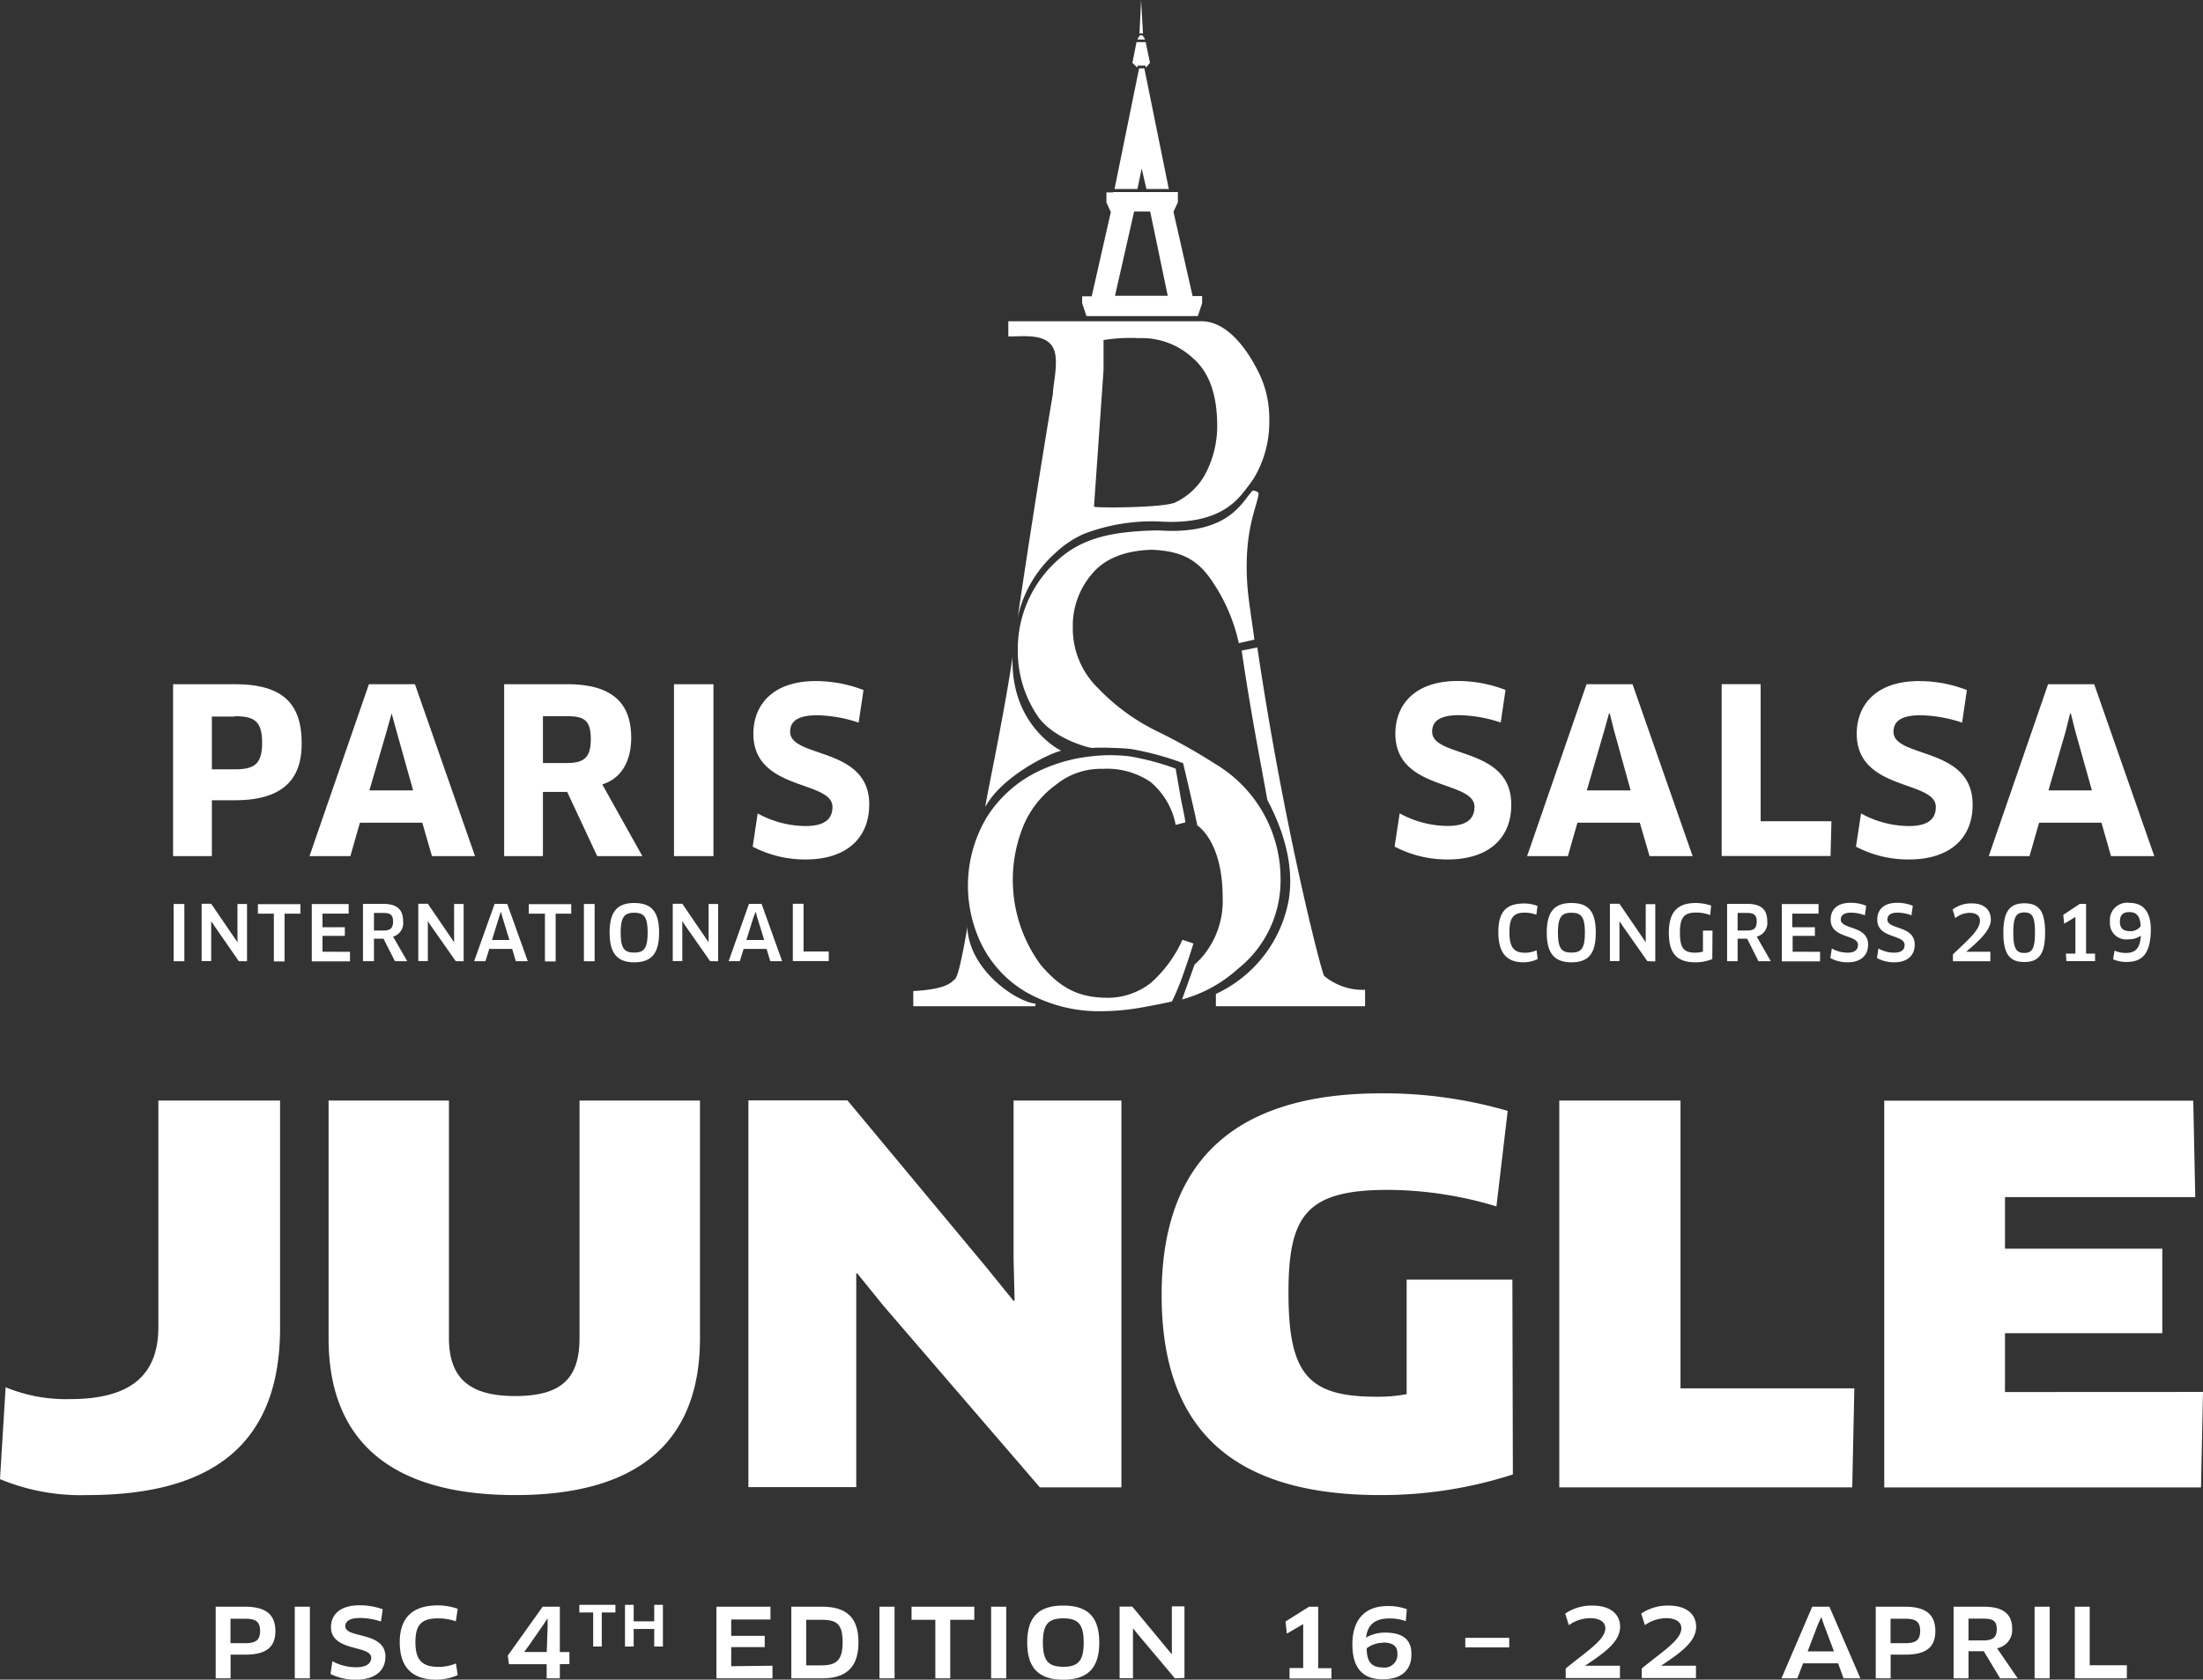<svg xmlns="http://www.w3.org/2000/svg" style="fill: #fff" viewBox="0 0 230.63 175.89">
  <rect x="0" y="0" width="230.63" height="175.89" fill="#333333" stroke="none"/>
  <defs>
    <style>
      .cls-1{fill-rule:evenodd}
    </style>
  </defs>
  <g id="Layer_2" data-name="Layer 2">
    <g id="Layer_1-2" data-name="Layer 1">
      <path d="M107.02 65.56l-.01.06M107.02 65.56l-.01.06"/>
      <path class="cls-1" d="M123.86 79.92a29.34 29.34 0 0 0-5.49-1.49 19.28 19.28 0 0 0-2-.11 15.9 15.9 0 0 0-2 0c-.46 0-4.1-1-5.7-3.28a12.13 12.13 0 0 1-2.12-6.94 12.48 12.48 0 0 1 4-9.28c2.66-2.51 5.85-3.18 10.68-3.28 7.55.54 8.85-3.14 9.88-4.13.11-.11.66.09.65.27-.12 1.35-1.54 3.69-1.19 9.39.1 1.64.45 3.6.75 5.91l-1.63.37a18.56 18.56 0 0 0-2.91-6.66c-1.39-2-3-3-6.21-3.12-2.84.09-4.93.93-6.26 2.54a8.3 8.3 0 0 0-2 5.55 8.73 8.73 0 0 0 2.69 6.45 21.68 21.68 0 0 0 6.31 4.55 60.11 60.11 0 0 1 5.92 3.34 14 14 0 0 1 6.83 12.12 11.79 11.79 0 0 1-4.46 9.33 14.32 14.32 0 0 1-5.85 3.21l1.31-3.66c.23-.2.3-.27.58-.55A9 9 0 0 0 128 94c0-5.19-2-7.11-2.66-7.57-.08-.6-1.48-6.51-1.48-6.51z"/>
      <path class="cls-1" d="M123.57 83.32l-.49-2.83a26.82 26.82 0 0 0-4.83-1.29 17.29 17.29 0 0 0-2.1-.12 16.24 16.24 0 0 0-1.89.12 16.77 16.77 0 0 0-5.6 1.59 13.06 13.06 0 0 0-5.35 4.78 14 14 0 0 0-.5 13.43 12 12 0 0 0 4.61 4.89 15.47 15.47 0 0 0 8 2 24.72 24.72 0 0 0 4.27-.42c1.38-.25 2.37-.45 3-.6a24.18 24.18 0 0 0 1.18-2.85c.42-1.18.77-2.25 1.07-3.22l-1.15-.39a13.26 13.26 0 0 1-3.29 4.5 7.32 7.32 0 0 1-4.83 1.57c-3-.06-4.84-1.22-6.73-3.46a15 15 0 0 1-1.76-14.64 10.18 10.18 0 0 1 3.4-4.23 7.44 7.44 0 0 1 4.86-1.64 8.12 8.12 0 0 1 5 1.37 7.74 7.74 0 0 1 2.64 4.5l1-.26c.02-.35-.44-2.29-.51-2.8z"/>
      <path class="cls-1" d="M103.17 84.46c1.71-3.11 6.5-5.5 7.92-5.85-1-.5-5.31-3.3-5.08-9.84-1.01 6.81-3.01 15.96-2.84 15.69zM101.28 97.35V97.05c-1 5.84-1.27 5.41-1.46 5.61-.61.66-2 1-4.21 1.12v1.59h12.79v-.28c-1.69-.09-6.7-3.16-7.12-7.74zM130.81 50.73l.43-.61a11.44 11.44 0 0 0 1.64-6.12 10.9 10.9 0 0 0-1-4.77c-.64-1.32-2.82-5.59-6.12-5.59h-20.2v1.58c1.39.07 4.17-.46 4.82 1.51.43 1.27-.14 3.59-.15 4.48 0 0-1.77 10.43-3.68 23.4a12.64 12.64 0 0 1 3.94-6.71 10.56 10.56 0 0 1 3-2 20 20 0 0 1 7.71-1.3c6.92.48 8.59-2.6 9.61-3.87zm-15.28-12v-3.12a17.48 17.48 0 0 1 3.69-.2 7.85 7.85 0 0 1 5.65 2.08q2.46 2.11 2.55 6.69a10.76 10.76 0 0 1-1.32 5.61 7 7 0 0 1-3.1 2.84c-1.26.54-8.09.58-8.47.43zM119.05 7.07l.06-.2h.79l.07.2.42-.49-.45-2.17h-.96l-.43 2.17.5.49zM119.08 4.14h.79s-.17-.46-.4-.46-.39.46-.39.46zM119.46 0l-.17 3.55a.35.35 0 0 1 .21-.08.32.32 0 0 1 .16.08zM118.73 22.15l-2 8.82h5.52l-1.84-8.82zm-2.24-2h-.66v1.06l.46 1-2 8.82h-1v.72l.45 1.35h11.66l.45-1.35V31h-1l-2-8.82.46-1v-1.07h-6.73zM120.02 19.79h2.34L119.8 7.16h-.55l-2.57 12.63h2.4l.44-2.14.5 2.14zM128.54 105.37h-1.25v-1.29a13.5 13.5 0 0 0 7.62-9.81c.69-4.08-.94-8.08-2.23-10.49-.89-4.94-1.74-9.18-2.69-15.65l1.64-.33c2.74 18.57 6.69 34 7 34.4a6.34 6.34 0 0 0 4.28 1.45v1.72z"/>
      <path d="M29.32 139.06c0 12.69-7.72 17.5-20.19 17.5A22.06 22.06 0 0 1 0 154.89l.59-9.62a16.58 16.58 0 0 0 6.75 1.24c6.11 0 9.24-2.32 9.24-7.56v-23.7h12.74zM73.28 140.14c0 10.8-6.43 16.42-19.33 16.42S34.4 151 34.4 140.14v-24.89H47v24.84c0 4.1 2 6.1 6.92 6.1s6.75-1.89 6.75-6.1v-24.84h12.61zM108.86 155.75l-16.36-19-2.75-3.4h-.11v22.38H78.35v-40.5h10.37l14.64 17.6 2.75 3.4.11-.05-.11-4.32v-16.61h11.29v40.5zM158.38 154.4a44.73 44.73 0 0 1-13.88 2.16c-16.52 0-22.89-7.89-22.89-20.95 0-13.23 6.8-21.12 23-21.12a46.53 46.53 0 0 1 13.23 1.84l-1.18 10a39.83 39.83 0 0 0-11.34-1.73c-8.54 0-10.43 2.65-10.43 10.75 0 8.48 2 10.91 9.18 10.91a16 16 0 0 0 3.19-.27V134h11.07zM194.13 145.38l-.22 10.37h-30.67v-40.5h12.69v30.13zM230.63 145.76l-.21 10h-33.16v-40.5h32.35l.21 10.1H209.9v5.4h16.47v8.85H209.9v6.16zM25.66 173.27h-1.52v2.48h-1.56v-7.5h3.08c2.24 0 3.17.89 3.17 2.55s-.93 2.47-3.17 2.47zm0-3.76h-1.53v2.56h1.53c1.07 0 1.57-.29 1.57-1.28s-.47-1.28-1.57-1.28zM30.86 168.25h1.58v7.5h-1.58zM37.25 175.89a5.79 5.79 0 0 1-2.65-.6l.2-1.33a5.21 5.21 0 0 0 2.47.63c1.08 0 1.59-.39 1.59-1 0-1.35-4.21-.59-4.21-3.21 0-1.22.86-2.28 3-2.28a7.05 7.05 0 0 1 2.42.42l-.19 1.28a7.13 7.13 0 0 0-2.18-.37c-1.2 0-1.55.42-1.55.86 0 1.32 4.2.51 4.2 3.19-.01 1.52-1.14 2.41-3.1 2.41zM47.72 169.78a5.64 5.64 0 0 0-1.84-.31c-1.76 0-2.39.67-2.39 2.49s.65 2.59 2.42 2.59a4.61 4.61 0 0 0 1.82-.36l.19 1.22a5.69 5.69 0 0 1-2.21.48c-2.61 0-3.86-1.33-3.86-3.93 0-2.44 1.22-3.85 4-3.85a6.29 6.29 0 0 1 2.07.36zM58.61 174.27v1.48h-1.38v-1.48h-3.95l-.12-.9 3.65-5.12h1.8V173h1v1.25zm-1.28-4v-.81l-.45.68-1.54 2.22-.47.63h2.37zM63 168.85v3.57h-.9v-3.57h-1.45v-.8h3.78v.8zM68.49 172.42v-1.84h-2.15v1.84h-.91v-4.37h.91v1.73h2.15v-1.73h.91v4.37zM80.87 174.43v1.32H75v-7.5h5.66v1.34h-4.11v1.71h3.51v1.18h-3.51v2zM86.08 175.75h-3.24v-7.5h3.22c2.68 0 3.81 1.26 3.81 3.73 0 2.63-1.31 3.77-3.79 3.77zm0-6.13H84.4v4.77H86c1.54 0 2.21-.51 2.21-2.41s-.58-2.36-2.21-2.36zM92.07 168.25h1.58v7.5h-1.58zM99.48 169.62v6.13h-1.56v-6.13h-2.49v-1.37H102v1.37zM103.76 168.25h1.58v7.5h-1.58zM111.31 175.89c-2.68 0-3.77-1.35-3.77-3.89s1.07-3.87 3.77-3.87 3.77 1.33 3.77 3.87-1.08 3.89-3.77 3.89zm0-6.42c-1.56 0-2.13.62-2.13 2.53s.57 2.54 2.14 2.54 2.13-.64 2.13-2.54-.56-2.53-2.14-2.53zM123 175.75l-3.88-4.61-.51-.63v5.23h-1.4v-7.5h1.33l4.14 5v-5.03H124v7.5zM135 174.67h1.43v-4.6l-1.71 1-.14-1.27 2.46-1.55h.96v6.44h1.39v1.08H135zM144.76 175.85c-2.06 0-3.18-1.13-3.18-3.67s1.28-4 3.7-4a5.62 5.62 0 0 1 2 .33l-.11 1.25a4.87 4.87 0 0 0-1.71-.28c-1.54 0-2.29.67-2.45 2a4 4 0 0 1 2-.52c1.86 0 2.75.75 2.75 2.23.02 1.71-1.05 2.66-3 2.66zm0-3.82a2.73 2.73 0 0 0-1.68.58c0 1.39.5 2 1.67 2a1.34 1.34 0 0 0 1.54-1.45c.02-.73-.42-1.16-1.51-1.16zM158 171.51v1h-4.6v-1zM165.93 174.43h3.66v1.29h-5.68v-1c2.23-1.83 4.15-3 4.15-4.21 0-.59-.48-1.06-1.62-1.06a3.91 3.91 0 0 0-2.2.73l-.38-1.21a4.93 4.93 0 0 1 2.84-.84c1.93 0 2.91.93 2.91 2.24-.04 1.54-1.52 2.63-3.68 4.06zM173.89 174.43h3.66v1.29h-5.68v-1c2.23-1.83 4.15-3 4.15-4.21 0-.59-.48-1.06-1.62-1.06a3.91 3.91 0 0 0-2.2.73l-.38-1.21a4.93 4.93 0 0 1 2.84-.84c1.93 0 2.91.93 2.91 2.24-.04 1.54-1.52 2.63-3.68 4.06zM192.43 174.18h-3.67l-.6 1.57h-1.66l3.22-7.5h1.8l3.24 7.5H193zm-2.11-4.08l-1.08 2.83H192l-1.07-2.83-.26-.77zM199.45 173.27h-1.52v2.48h-1.56v-7.5h3.08c2.24 0 3.16.89 3.16 2.55s-.92 2.47-3.16 2.47zm0-3.76h-1.53v2.56h1.53c1.07 0 1.57-.29 1.57-1.28s-.47-1.28-1.57-1.28zM209.07 172.6l2.16 3.15h-1.84l-1.71-2.84h-1.6v2.84h-1.56v-7.5h3.19c2 0 2.94.78 2.94 2.29a1.94 1.94 0 0 1-1.58 2.06zm-1.39-3.1h-1.6v2.28h1.55c1 0 1.41-.32 1.41-1.17s-.39-1.11-1.36-1.11zM213 168.25h1.58v7.5H213zM222.66 174.38v1.37h-5.45v-7.5h1.56v6.13zM24.58 83.8h-2.4v5.85h-4.06v-18h6.46c5 0 7 2 7 6.17.03 3.79-1.98 5.98-7 5.98zm0-8.76h-2.4v5.52h2.4c2 0 2.86-.51 2.86-2.76s-.77-2.8-2.86-2.8zM44.21 86.15h-6.53l-1 3.5H32.4l6.22-18h4.82l6.29 18h-4.51zm-3.74-9.55l-1.8 6.17h4.58l-1.73-6.17-.52-1.9zM63.05 82.14l4.2 7.51h-4.73l-3.14-6.72h-2.54v6.72h-4.06v-18h6.6c4.46 0 6.7 1.76 6.7 5.6 0 2.52-1.08 4.29-3.03 4.89zM59.4 75h-2.56v4.9h2.49c1.8 0 2.52-.55 2.52-2.5S61.18 75 59.4 75zM70.56 71.65h4.13v18h-4.13zM84.36 90a11.78 11.78 0 0 1-5.56-1.34l.52-3.48a10.52 10.52 0 0 0 5 1.32c2 0 2.83-.72 2.83-2 0-2.83-8.28-1.63-8.28-7.66 0-3 2-5.52 6.53-5.52a13.91 13.91 0 0 1 5 .94l-.51 3.41a14.41 14.41 0 0 0-4.34-.77c-2.23 0-2.83.77-2.83 1.73 0 2.8 8.28 1.51 8.28 7.6 0 3.58-2.44 5.77-6.64 5.77zM18.18 94.66h1.12v6h-1.12zM25 100.65L22.47 97l-.36-.54v4.18h-1v-6h1l2.39 3.5.36.54v-4.02h1v6zM29.79 95.68v5h-1.12v-5H27v-1h4.45v1zM36.64 99.67v1h-4v-6h3.86v1h-2.74v1.43h2.34v.9h-2.34v1.66zM41.15 98.08l1.48 2.57h-1.29l-1.19-2.35h-1v2.35H38v-6h2.12c1.4 0 2.08.57 2.08 1.8a1.47 1.47 0 0 1-1.05 1.63zm-1-2.48h-1v1.84h1c.68 0 1-.22 1-.94s-.33-.9-1-.9zM47.71 100.65L45.15 97l-.36-.54v4.18h-1v-6h1l2.39 3.5.36.54v-4.02h1v6zM53.62 99.37h-2.4l-.4 1.28h-1.18l2.14-6h1.32l2.15 6H54zm-1.39-3.28l-.72 2.34h1.82l-.72-2.34-.17-.62zM58.17 95.68v5h-1.12v-5h-1.69v-1h4.44v1zM61.13 94.66h1.12v6h-1.12zM66.39 100.77c-1.81 0-2.57-1-2.57-3.11s.73-3.1 2.57-3.1 2.61.94 2.61 3.1-.78 3.11-2.61 3.11zm0-5.19c-1 0-1.41.42-1.41 2.08s.38 2.09 1.41 2.09 1.41-.45 1.41-2.09-.37-2.08-1.41-2.08zM74.34 100.65L71.79 97l-.36-.54v4.18h-1v-6h1l2.39 3.5.36.54v-4.02h1v6zM80.25 99.37h-2.4l-.4 1.28h-1.17l2.13-6h1.32l2.15 6h-1.24zm-1.38-3.28l-.73 2.34H80l-.72-2.34-.17-.62zM86.76 99.64v1H83v-6h1.12v5zM151.58 90a11.79 11.79 0 0 1-5.58-1.35l.53-3.48a10.48 10.48 0 0 0 5 1.32c2 0 2.83-.72 2.83-2 0-2.83-8.28-1.63-8.28-7.66 0-3 2-5.52 6.53-5.52a13.87 13.87 0 0 1 5 .94l-.5 3.41a14.47 14.47 0 0 0-4.35-.77c-2.23 0-2.83.77-2.83 1.73 0 2.8 8.28 1.51 8.28 7.6.04 3.59-2.43 5.78-6.63 5.78zM171.67 86.15h-6.53l-1 3.5h-4.27l6.22-18h4.82l6.29 18h-4.51zm-3.75-9.55l-1.8 6.17h4.59L169 76.6l-.48-1.9h-.07zM191.73 86l-.09 3.64h-11.4v-18h4.08V86zM199.87 90a11.79 11.79 0 0 1-5.57-1.34l.53-3.48a10.45 10.45 0 0 0 5 1.32c2 0 2.83-.72 2.83-2 0-2.83-8.28-1.63-8.28-7.66 0-3 2-5.52 6.53-5.52a13.87 13.87 0 0 1 5 .94l-.5 3.41a14.47 14.47 0 0 0-4.35-.77c-2.23 0-2.83.77-2.83 1.73 0 2.8 8.28 1.51 8.28 7.6.03 3.58-2.44 5.77-6.64 5.77zM220 86.15h-6.53l-1 3.5h-4.27l6.21-18h4.83l6.29 18H221zm-3.75-9.55l-1.8 6.17H219l-1.73-6.17-.48-1.9h-.07zM160.84 95.79a3.49 3.49 0 0 0-1.21-.22c-1.17 0-1.61.5-1.61 2.05s.45 2.15 1.63 2.15a3 3 0 0 0 1.21-.26l.12.92a3.57 3.57 0 0 1-1.47.34c-1.8 0-2.65-1-2.65-3.16s.84-3 2.71-3a3.78 3.78 0 0 1 1.39.26zM164.51 100.77c-1.82 0-2.58-1-2.58-3.11s.74-3.1 2.58-3.1 2.55.94 2.55 3.1-.72 3.11-2.55 3.11zm0-5.19c-1 0-1.41.42-1.41 2.08s.38 2.09 1.42 2.09 1.4-.45 1.4-2.09-.37-2.08-1.42-2.08zM172.46 100.65L169.9 97l-.36-.54v4.18h-1v-6h1l2.39 3.5.36.54v-4h1v6zM179.26 100.43a4.61 4.61 0 0 1-1.77.34c-2 0-2.78-1-2.78-3.1s.85-3.11 2.81-3.11a5 5 0 0 1 1.62.27l-.11 1a3.9 3.9 0 0 0-1.45-.27c-1.26 0-1.71.48-1.71 2.11s.42 2.09 1.59 2.09a2.91 2.91 0 0 0 .82-.11v-2.2h1zM183.91 98.08l1.47 2.57h-1.29l-1.18-2.35h-1v2.35h-1.1v-6h2.12c1.4 0 2.08.57 2.08 1.8a1.47 1.47 0 0 1-1.1 1.63zm-1-2.48h-1v1.84h1c.68 0 1-.22 1-.94s-.34-.9-1-.9zM190.54 99.67v1h-4v-6h3.84v1h-2.75v1.43H190v.9h-2.33v1.66zM193.43 100.77a3.67 3.67 0 0 1-1.81-.45l.15-1a3.31 3.31 0 0 0 1.65.44c.74 0 1.09-.29 1.09-.81 0-1.13-2.86-.64-2.86-2.65 0-1 .63-1.76 2.08-1.76a4.21 4.21 0 0 1 1.64.31l-.14 1a4.13 4.13 0 0 0-1.44-.28c-.82 0-1.08.33-1.08.72 0 1.09 2.86.59 2.86 2.63 0 1.14-.78 1.85-2.14 1.85zM198.31 100.77a3.67 3.67 0 0 1-1.81-.45l.15-1a3.31 3.31 0 0 0 1.65.44c.74 0 1.09-.29 1.09-.81 0-1.13-2.86-.64-2.86-2.65 0-1 .63-1.76 2.08-1.76a4.21 4.21 0 0 1 1.64.31l-.14 1a4.13 4.13 0 0 0-1.44-.28c-.82 0-1.08.33-1.08.72 0 1.09 2.86.59 2.86 2.63 0 1.14-.78 1.85-2.14 1.85zM205.84 99.66h2.53v1h-3.92v-.72c1.49-1.44 2.83-2.54 2.83-3.52 0-.48-.32-.83-1.1-.83a2.46 2.46 0 0 0-1.49.55l-.27-.9a3.21 3.21 0 0 1 2-.64c1.32 0 2 .68 2 1.71s-1.1 2.11-2.58 3.35zM211.91 100.74c-1.55 0-2.18-.89-2.18-3.07s.64-3.08 2.19-3.08 2.18.82 2.18 3.08-.66 3.07-2.19 3.07zm0-5.19c-.78 0-1.14.37-1.14 2.11s.36 2.13 1.14 2.13 1.13-.36 1.13-2.13-.34-2.11-1.12-2.11zM216.27 99.86h1v-3.85l-.55.35-.62.37-.1-.93 1.74-1.15h.65v5.21h.94v.79h-3zM222.68 100.73a3.28 3.28 0 0 1-1.46-.28l.15-.9a3 3 0 0 0 1.21.24c1 0 1.47-.53 1.54-1.81a2.14 2.14 0 0 1-1.31.38 1.69 1.69 0 0 1-1.92-1.81 1.81 1.81 0 0 1 2.08-2c1.39 0 2.2.92 2.2 2.8-.02 2.41-.84 3.38-2.49 3.38zm.25-5.22c-.68 0-1 .32-1 1s.32 1 1.09 1a1.35 1.35 0 0 0 1.08-.51c-.02-1.09-.47-1.49-1.17-1.49z"/>
    </g>
  </g>
</svg>